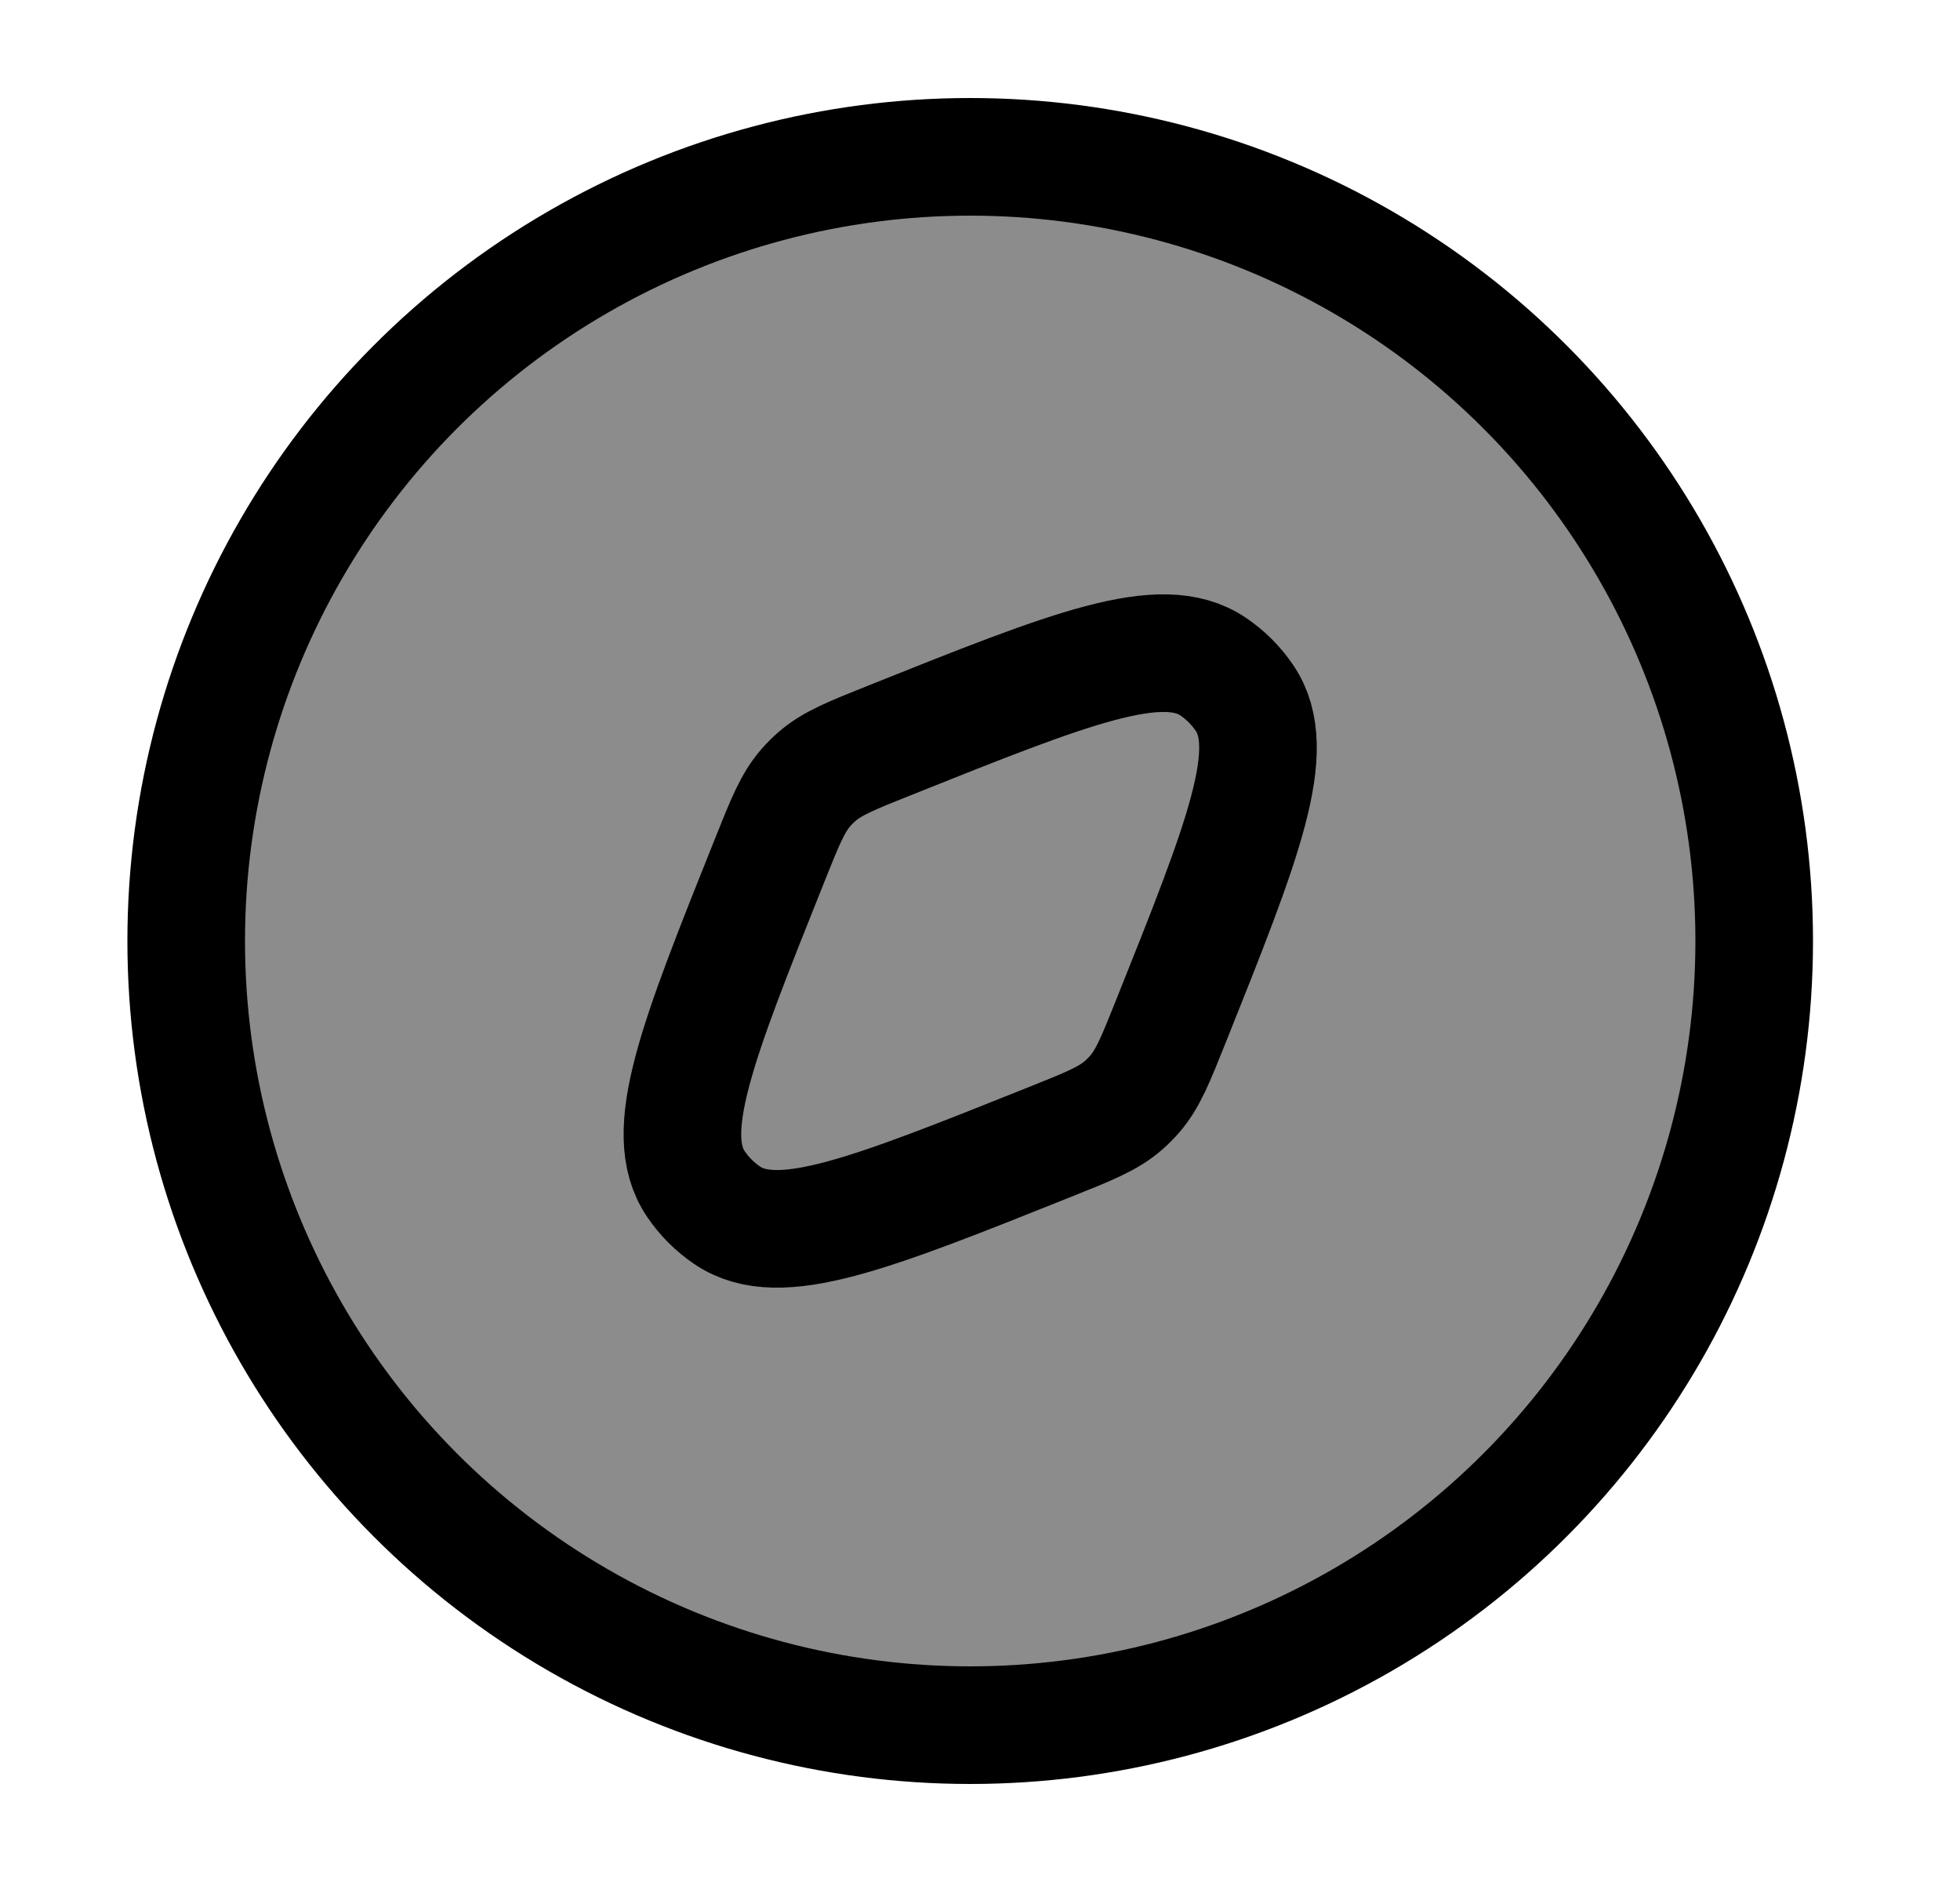 <svg width="25" height="24" viewBox="0 0 25 24" fill="none" xmlns="http://www.w3.org/2000/svg">
<circle cx="12.375" cy="12" r="10" fill="#8C8C8C" stroke="black" stroke-width="1.5"/>
<path d="M13.399 14.56C11.089 15.484 9.934 15.946 9.275 15.498C9.118 15.391 8.983 15.257 8.877 15.1C8.429 14.441 8.891 13.286 9.815 10.976C10.012 10.483 10.11 10.237 10.28 10.043C10.323 9.994 10.369 9.948 10.418 9.905C10.612 9.735 10.858 9.637 11.351 9.44C13.661 8.516 14.816 8.054 15.475 8.502C15.632 8.608 15.766 8.743 15.873 8.9C16.321 9.559 15.859 10.714 14.935 13.024C14.738 13.517 14.639 13.763 14.47 13.956C14.427 14.005 14.38 14.052 14.331 14.095C14.138 14.264 13.892 14.363 13.399 14.56Z" stroke="black" stroke-width="1.5"/>
</svg>
